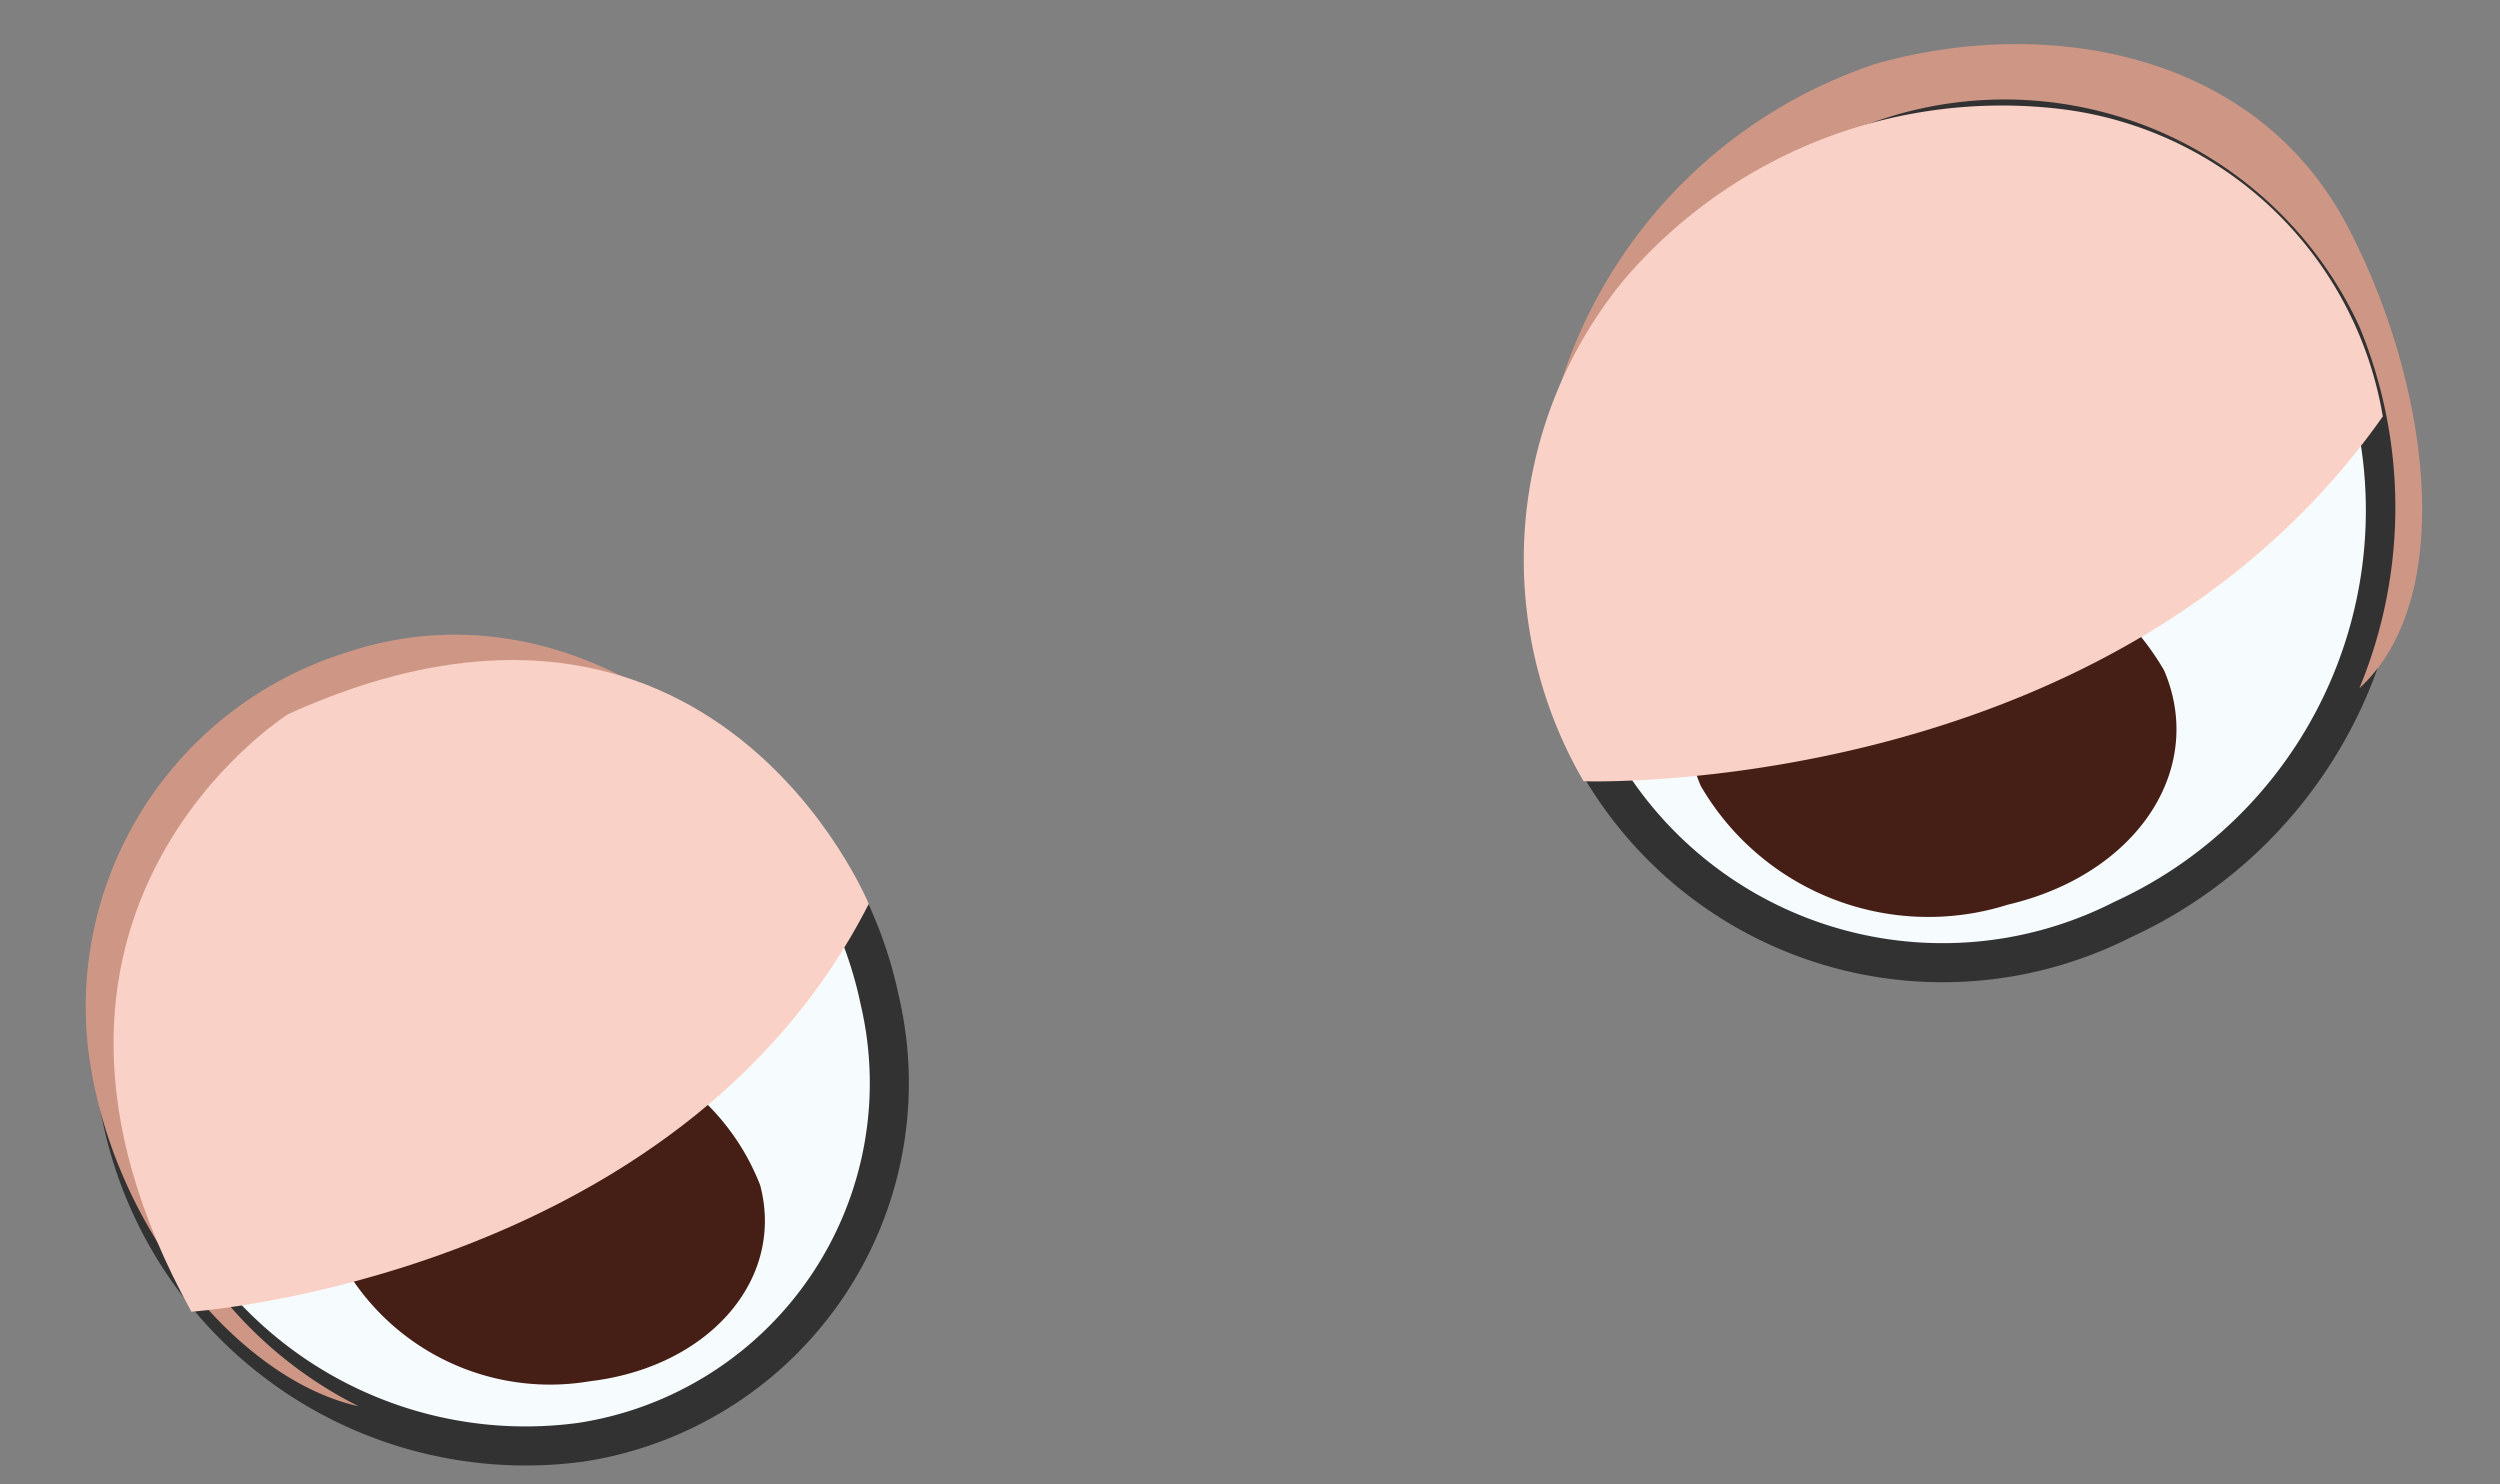 <svg id="Layer_1" data-name="Layer 1" xmlns="http://www.w3.org/2000/svg" viewBox="0 0 32 19"><rect x="0" y="0" width="32" height="19" fill="#808080" stroke="none"/><defs><style>.cls-1{fill:#f6fbfd;stroke:#323232;stroke-miterlimit:10;stroke-width:0.5px;}.cls-2{fill:#ce9685;}.cls-3{fill:#451f16;}.cls-4{fill:#fff;}.cls-5{fill:#f9d1c6;}</style></defs><path class="cls-1" d="M30.17,4.52a5.76,5.76,0,0,1-3,7.25,5.08,5.08,0,0,1-7-2.59,5.79,5.79,0,0,1,3-7.26A5.09,5.09,0,0,1,30.17,4.52Z"/><path class="cls-2" d="M30.2,8.81a6.05,6.05,0,0,0,0-4.63,5,5,0,0,0-7-2.26c-1.29.68-2.46,1.59-3.49,4.32A6.32,6.32,0,0,1,24,.82C26.17.2,28.87.64,30.05,2.9,31.08,4.86,31.48,7.63,30.2,8.81Z"/><path class="cls-3" d="M27.7,8.58c.54,1.26-.34,2.61-2,3a3.37,3.37,0,0,1-3.93-1.52c-.54-1.26.34-2.62,2-3A3.37,3.37,0,0,1,27.7,8.58Z"/><path class="cls-4" d="M25.35,6.93a1,1,0,0,1-.12,1.36.89.89,0,0,1-1.29-.17,1,1,0,0,1,.13-1.36A.88.88,0,0,1,25.35,6.93Z"/><path class="cls-1" d="M1.56,14.31a5.28,5.28,0,0,0,5.88,4.15,4.65,4.65,0,0,0,3.82-5.66A5.28,5.28,0,0,0,5.38,8.65,4.67,4.67,0,0,0,1.56,14.31Z"/><path class="cls-2" d="M4.59,18a5.35,5.35,0,0,1-2.84-3.7A4.74,4.74,0,0,1,5.66,8.65c1.34-.22,2.4.16,4.56,1.95C8.53,8.42,6.36,7.71,4.44,8.35a4.75,4.75,0,0,0-3.31,5.09C1.41,15.68,3.05,17.66,4.59,18Z"/><path class="cls-3" d="M4.21,15.81c-.31-1.2.66-2.32,2.18-2.5a3,3,0,0,1,3.34,1.86c.32,1.21-.66,2.33-2.18,2.51A3.05,3.05,0,0,1,4.21,15.81Z"/><path class="cls-4" d="M7.15,13.42A1,1,0,0,1,7,14.83a1,1,0,0,1-1.41-.14,1,1,0,0,1,.19-1.41A1,1,0,0,1,7.15,13.42Z"/><path class="cls-5" d="M2.45,16.79s6.24-.44,8.67-5.22c0,0-2-4.89-7.43-2.43C3.69,9.14-.37,11.69,2.45,16.79Z"/><path class="cls-5" d="M20.27,10s6.78.24,10.23-4.67a4.76,4.76,0,0,0-4.17-3.94,6.36,6.36,0,0,0-5.55,2.2A5.64,5.64,0,0,0,20.27,10Z"/></svg>